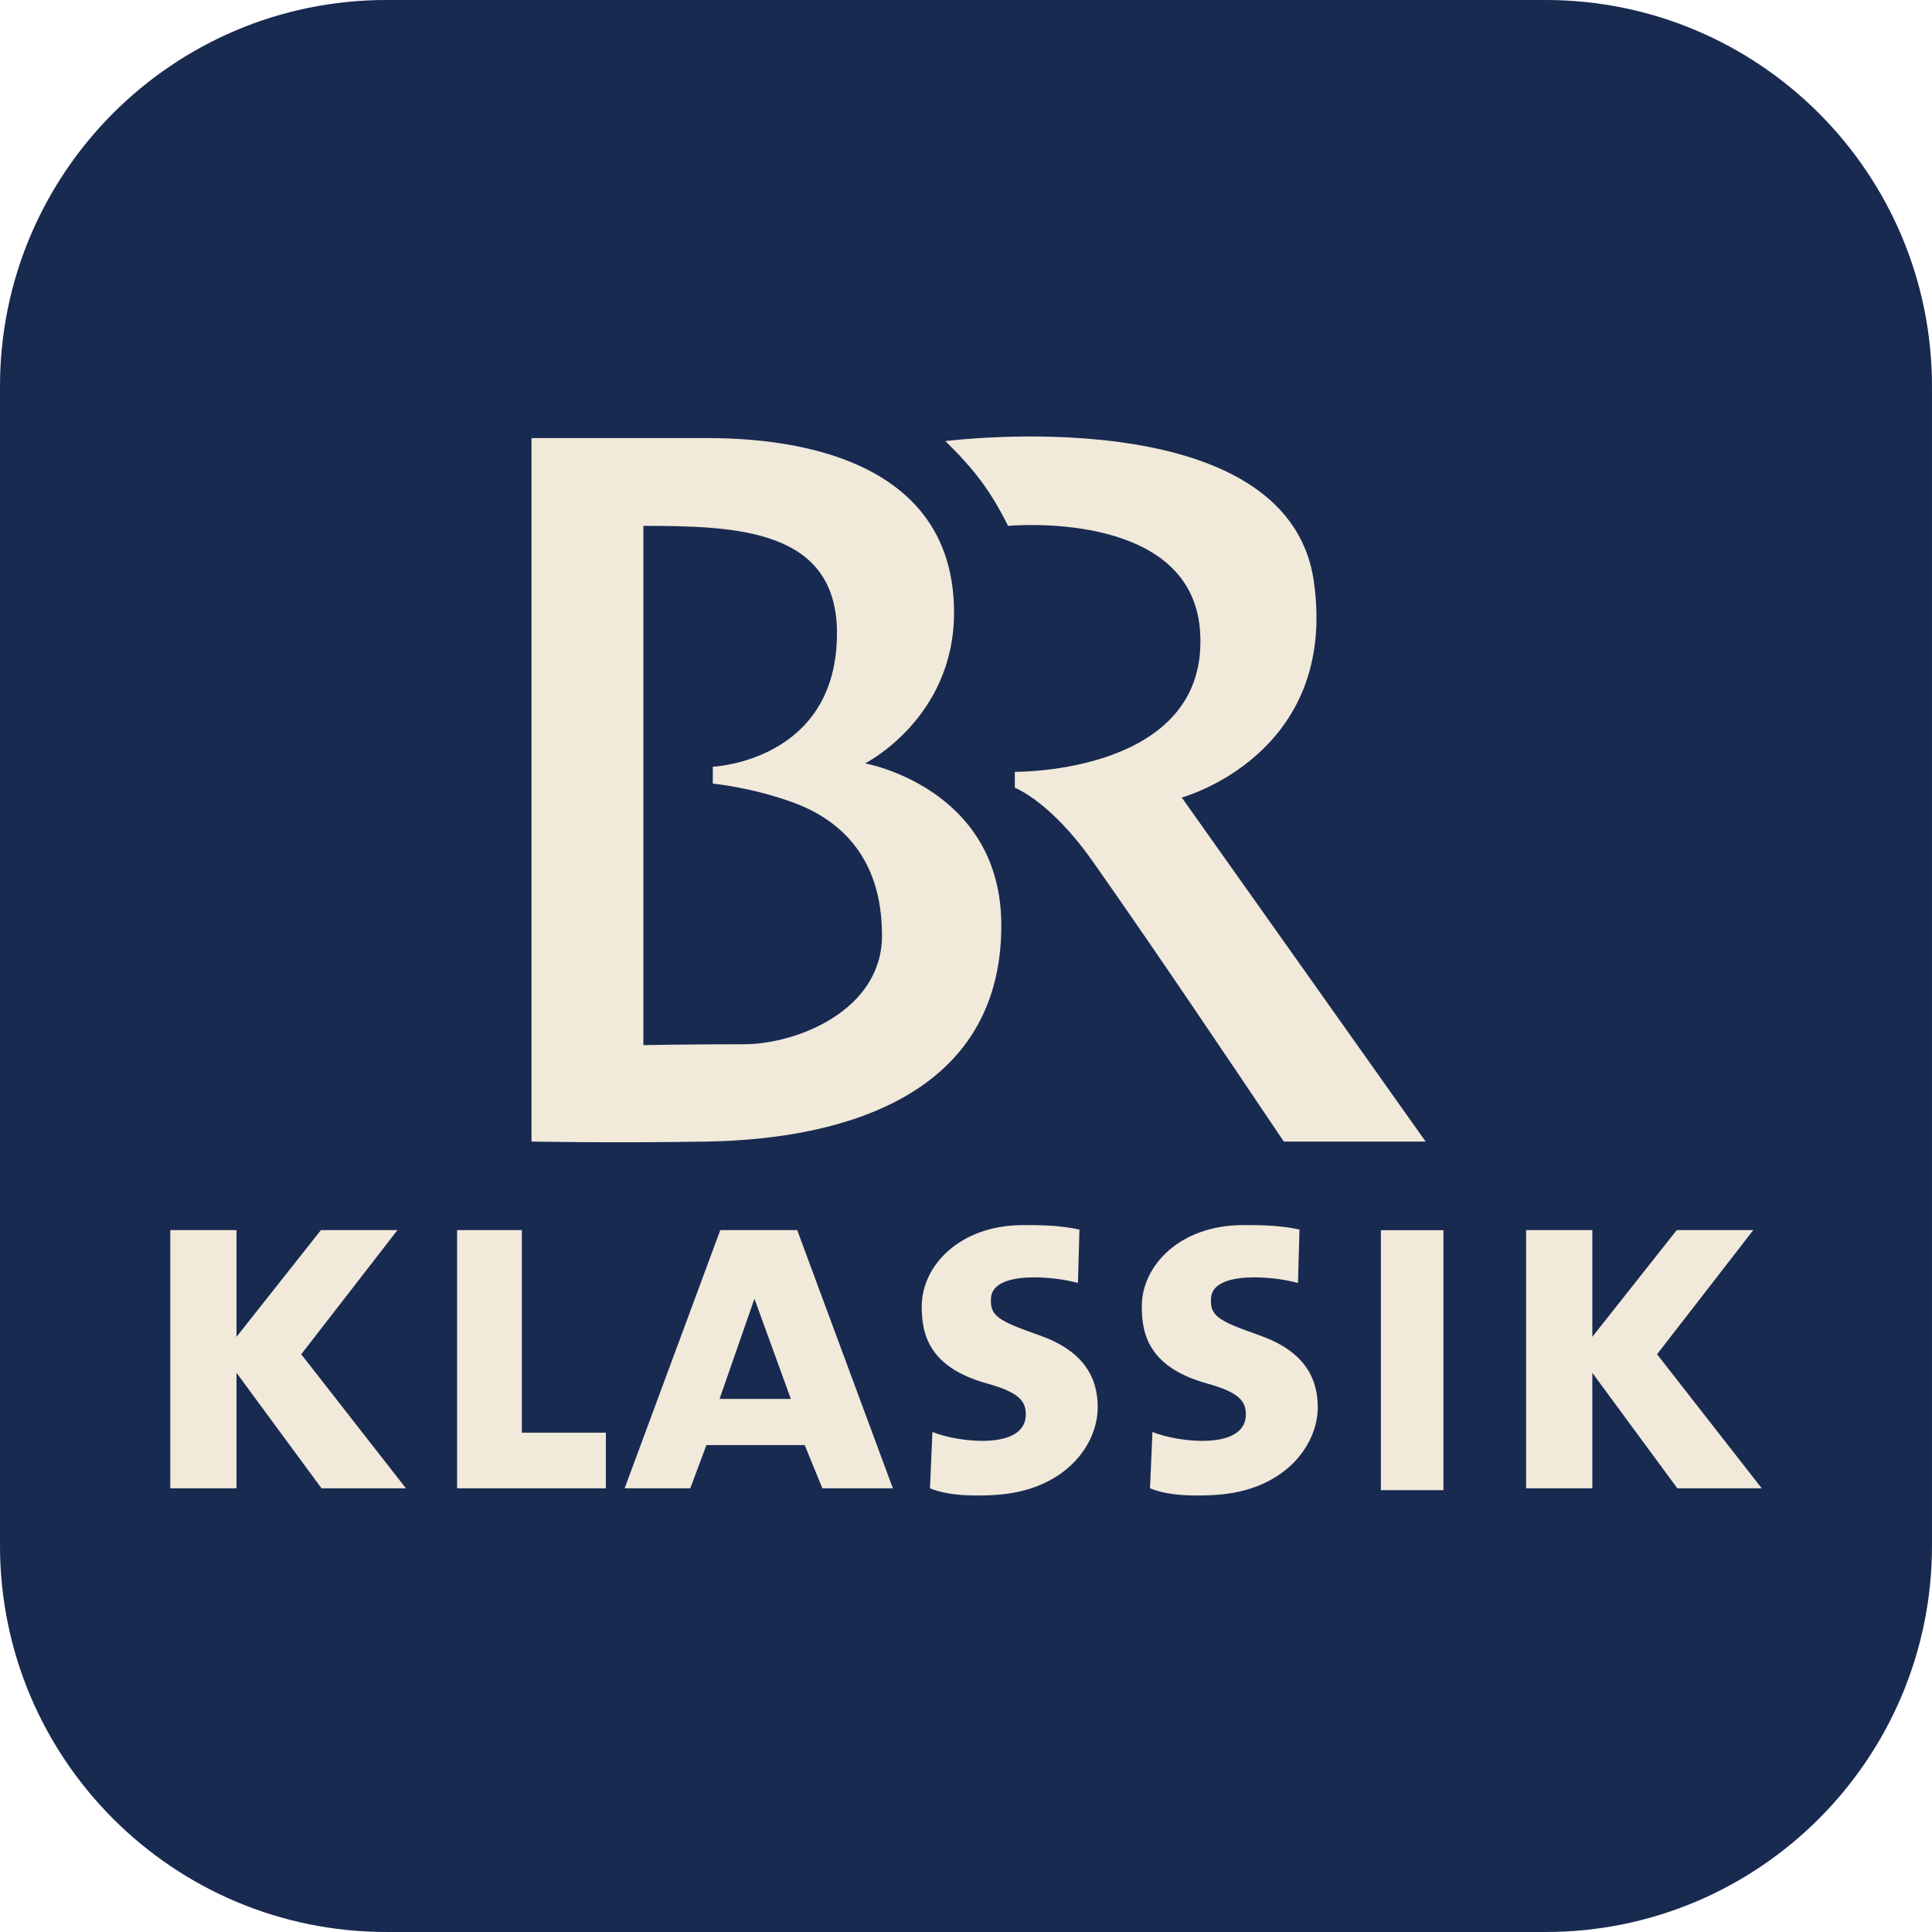 <?xml version="1.0" encoding="UTF-8"?><svg id="WZOR" xmlns="http://www.w3.org/2000/svg" viewBox="0 0 141.732 141.732"><defs><style>.cls-1{fill:#f1e9da;}.cls-1,.cls-2{stroke-width:0px;}.cls-2{fill:#192a51;}</style></defs><rect id="TLO" class="cls-1" x="0" y="0" width="141.732" height="141.732" rx="28.346" ry="28.346"/><path class="cls-2" d="M64.704,68.634c0-5.888-3.229-8.541-6.468-9.743-3.041-1.128-5.945-1.404-5.945-1.404v-1.239s9.11-.392,9.11-9.798c0-7.624-7.32-7.872-14.202-7.872v38.092s3.399-.064,7.396-.064c3.792,0,10.109-2.444,10.109-7.972Z"/><polygon class="cls-2" points="52.786 102.625 58.016 102.625 55.346 95.277 52.786 102.625"/><path class="cls-2" d="M113.386,0H28.346C12.691,0,0,12.691,0,28.346v85.039c0,15.655,12.691,28.346,28.346,28.346h85.039c15.655,0,28.346-12.691,28.346-28.346V28.346c0-15.655-12.691-28.346-28.346-28.346ZM96.383,42.653c1.821,12.739-9.688,15.853-9.688,15.853l17.89,25.239h-10.404c-4.514-6.702-9.227-13.737-14.016-20.549-1.89-2.689-3.95-4.587-5.718-5.419v-1.156s14.408.186,13.583-10.404c-.696-8.922-14.078-7.638-14.078-7.638-1.297-2.6-2.478-4.132-4.596-6.22,0,0,25.094-3.234,27.028,10.294ZM23.585,109.182l-6.234-8.47v8.47h-4.859v-18.942h4.859v7.83l6.193-7.83h5.615l-7.06,9.11,7.679,9.832h-6.193ZM44.447,109.182h-10.913v-18.942h4.748v14.862h6.165v4.08ZM38.991,83.745v-51.608h12.2c2.876,0,18.798-.34,18.798,12.801,0,7.761-6.523,11.064-6.523,11.064,0,0,9.991,1.789,9.991,11.89,0,12.445-11.587,15.688-21.578,15.853-7.007.116-12.888,0-12.888,0ZM60.328,109.182l-1.294-3.171h-7.211l-1.184,3.171h-4.816l7.018-18.942h5.642l7.018,18.942h-5.174ZM72.971,109.671c-1.266.072-3.286.116-4.748-.489l.179-4.132c1.881.769,6.8,1.352,6.85-1.241.018-.954-.399-1.641-2.828-2.312-4.221-1.166-4.831-3.552-4.803-5.725.028-2.89,2.74-5.899,7.456-5.899,1.323,0,2.662.013,4.111.326l-.109,3.924c-1.605-.475-6.251-.961-6.38,1.104-.081,1.297.471,1.65,3.554,2.733,3.171,1.114,4.276,3.015,4.276,5.271,0,2.807-2.45,6.151-7.559,6.44ZM89.113,109.671c-1.266.072-3.286.116-4.748-.489l.179-4.132c1.881.769,6.8,1.352,6.85-1.241.019-.954-.399-1.641-2.828-2.312-4.221-1.166-4.831-3.552-4.803-5.725.028-2.89,2.74-5.899,7.456-5.899,1.323,0,2.662.013,4.111.326l-.109,3.924c-1.605-.475-6.251-.961-6.38,1.104-.081,1.297.471,1.65,3.554,2.733,3.171,1.114,4.276,3.015,4.276,5.271,0,2.807-2.45,6.151-7.558,6.44ZM105.891,109.32h-4.589v-19.073h4.589v19.073ZM123.048,109.182l-6.234-8.47v8.47h-4.859v-18.942h4.859v7.83l6.193-7.83h5.615l-7.06,9.11,7.679,9.832h-6.193Z"/></svg>